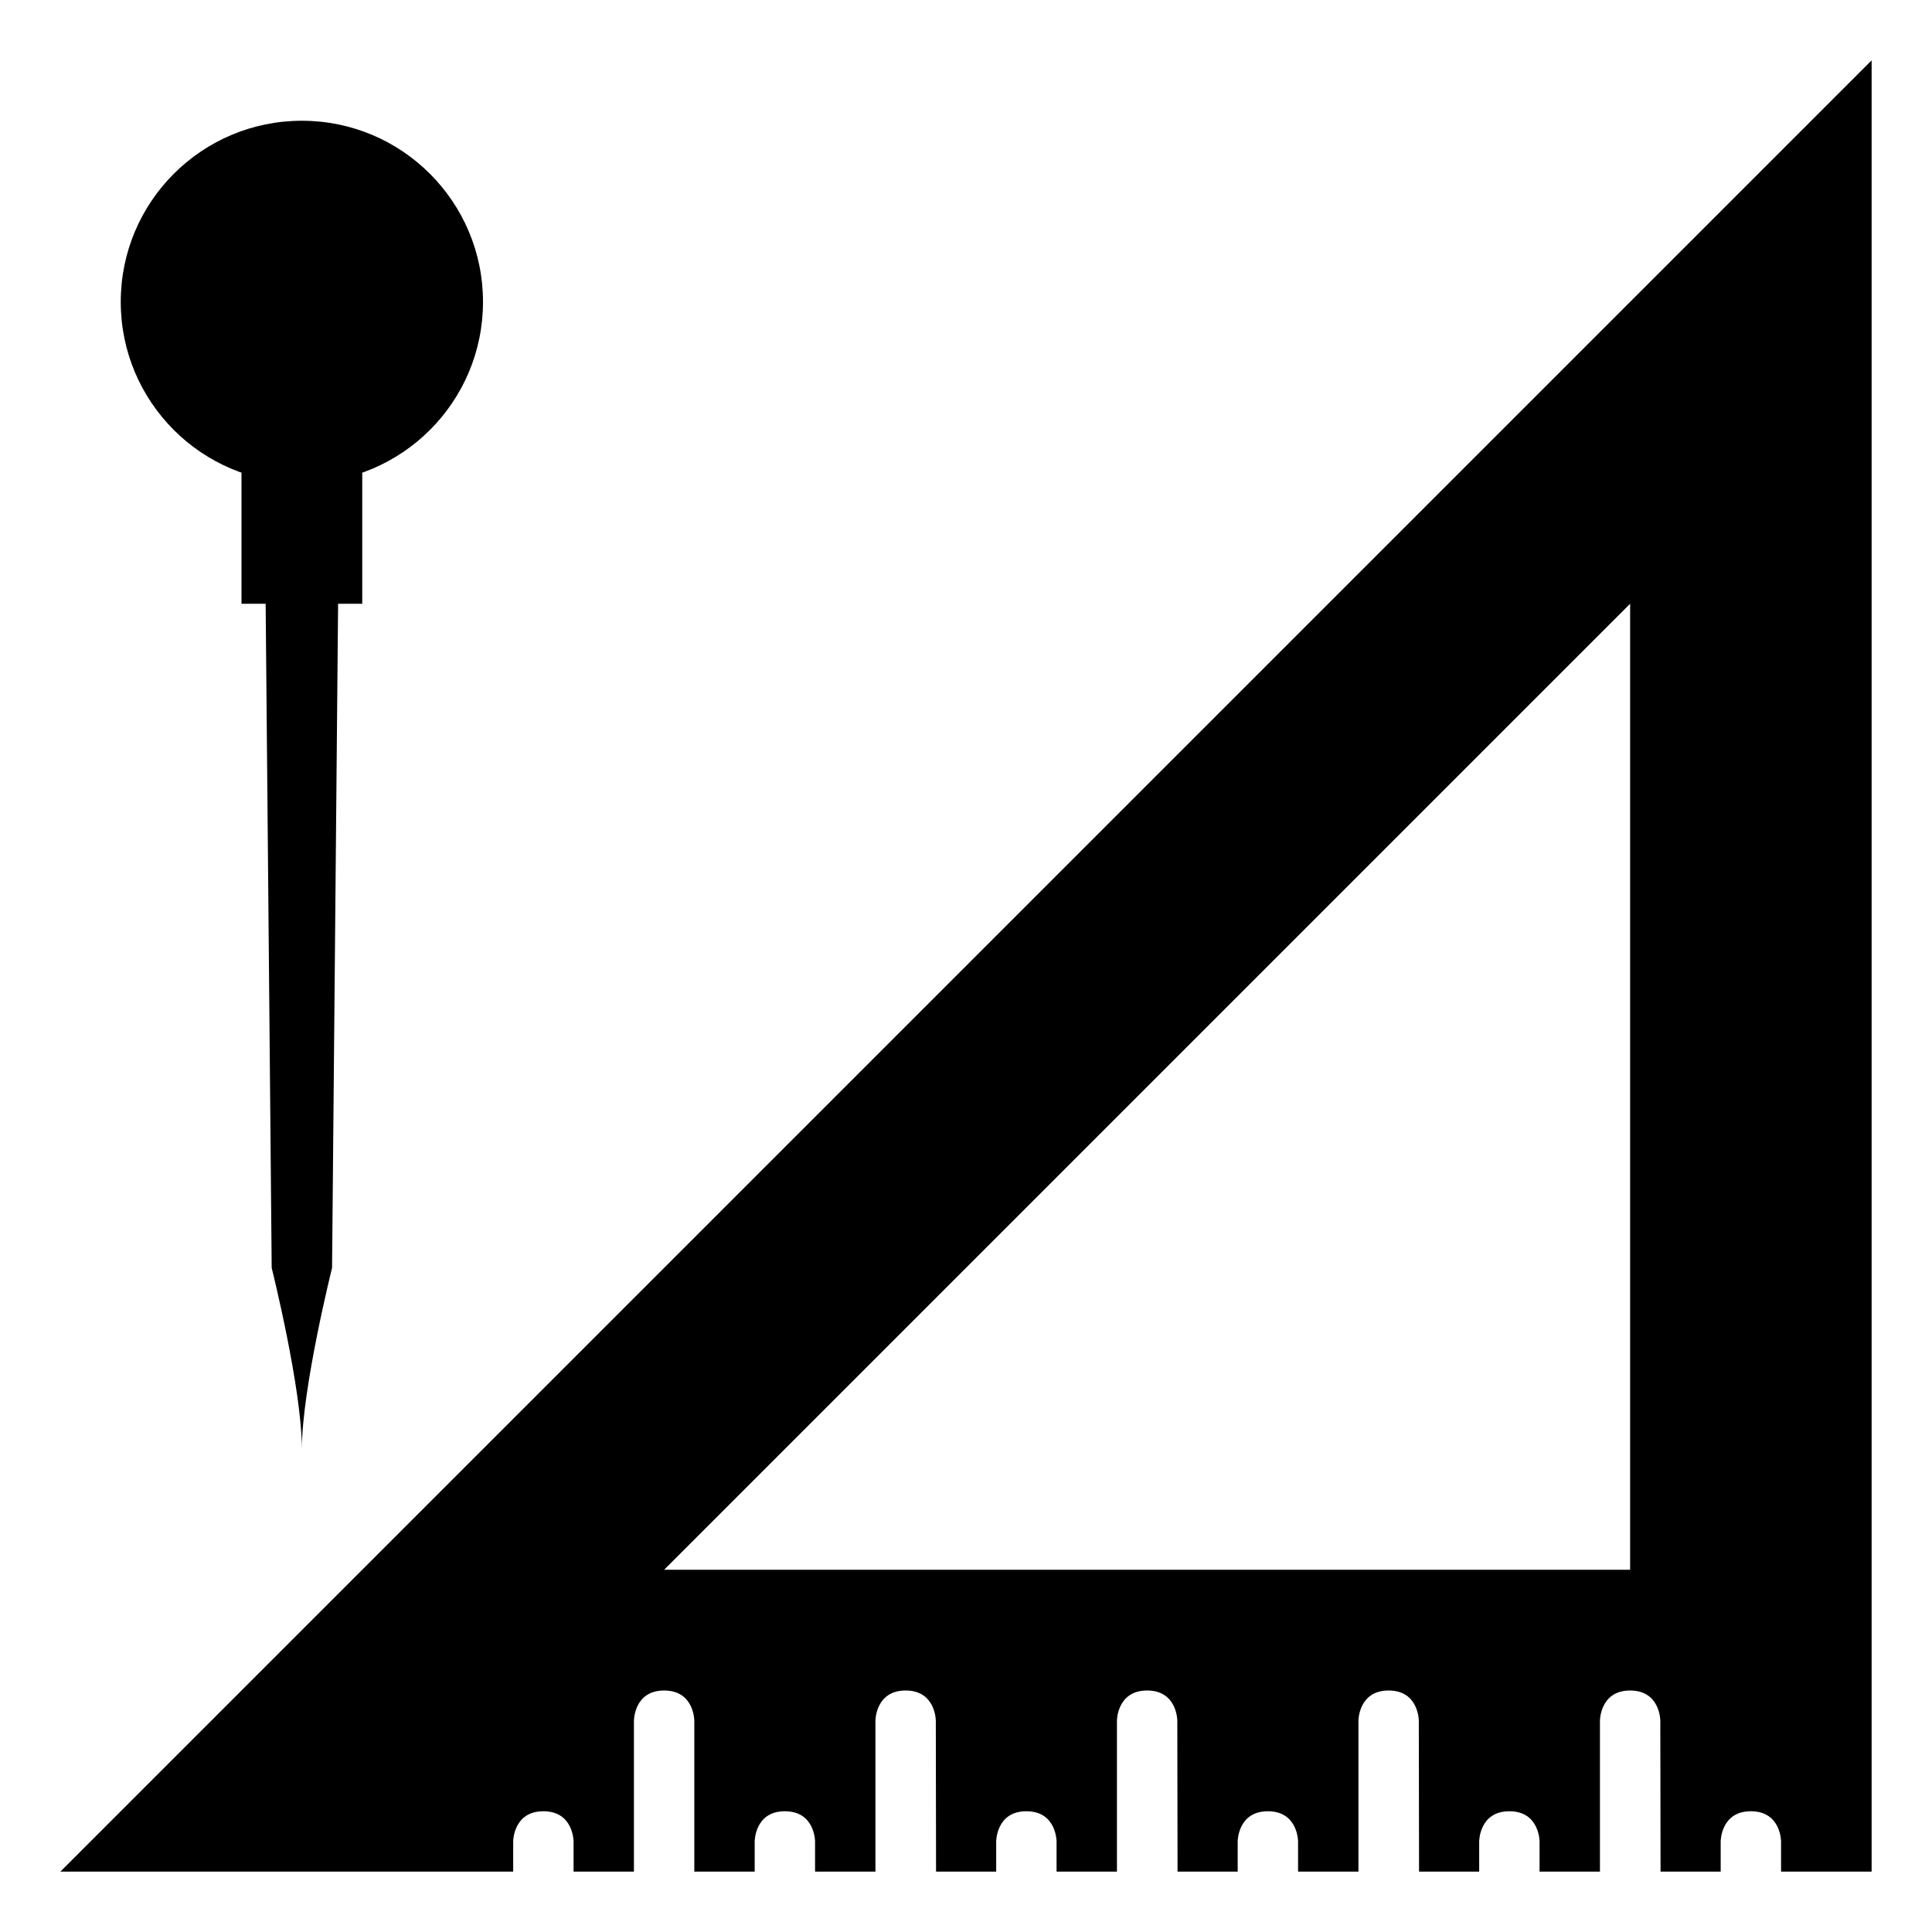 <?xml version="1.0" encoding="UTF-8" standalone="no"?>
<!-- Created with Inkscape (http://www.inkscape.org/) -->

<svg
   xmlns:dc="http://purl.org/dc/elements/1.1/"
   xmlns:cc="http://creativecommons.org/ns#"
   xmlns:rdf="http://www.w3.org/1999/02/22-rdf-syntax-ns#"
   xmlns:svg="http://www.w3.org/2000/svg"
   xmlns="http://www.w3.org/2000/svg"
   xmlns:sodipodi="http://sodipodi.sourceforge.net/DTD/sodipodi-0.dtd"
   xmlns:inkscape="http://www.inkscape.org/namespaces/inkscape"
   width="64"
   height="64"
   viewBox="0 0 64 64"
   version="1.1"
   id="svg8"
   inkscape:version="0.92.4 (5da689c313, 2019-01-14)"
   sodipodi:docname="geometry.svg">
  <defs
     id="defs2" />
  <sodipodi:namedview
     id="base"
     pagecolor="#ffffff"
     bordercolor="#666666"
     borderopacity="1.0"
     inkscape:pageopacity="0"
     inkscape:pageshadow="2"
     inkscape:zoom="5.6568543"
     inkscape:cx="43.454413"
     inkscape:cy="51.762746"
     inkscape:document-units="px"
     inkscape:current-layer="svg8"
     showgrid="true"
     units="px"
     inkscape:snap-smooth-nodes="true"
     inkscape:window-width="1920"
     inkscape:window-height="1017"
     inkscape:window-x="-8"
     inkscape:window-y="-8"
     inkscape:window-maximized="1"
     inkscape:snap-center="true"
     inkscape:snap-global="true"
     inkscape:pagecheckerboard="true">
    <inkscape:grid
       type="xygrid"
       id="grid819"
       empspacing="4" />
  </sodipodi:namedview>
  <path
     inkscape:connector-curvature="0"
     style="fill:#000000;fill-opacity:1;fill-rule:evenodd;stroke:none;stroke-width:4px;stroke-linecap:butt;stroke-linejoin:miter;stroke-opacity:1"
     d="M 62,2 2,62 H 17 v -1 c 0,0 0,-1 1,-1 1,0 1,1 1,1 v 1 h 2 L 21,57 c 0,0 0,-1 1,-1 1,0 1,1 1,1 l -1e-6,5 H 25 v -1 c 0,0 0,-1 1,-1 1,0 1,1 1,1 v 1 h 2 L 29,57 c 0,0 0,-1 1,-1 1,0 1,1 1,1 l 0.008,5 H 33 v -1 c 0,0 0,-1 1,-1 1,0 1,1 1,1 v 1 h 2 L 37,57 c 0,0 0,-1 1,-1 1,0 1,1 1,1 l 0.008,5 H 41 v -1 c 0,0 0,-1 1,-1 1,0 1,1 1,1 v 1 h 2 v -5 c 0,0 0,-1 1,-1 1,0 1,1 1,1 l 0.008,5 H 49 v -1 c 0,0 0,-1 1,-1 1,0 1,1 1,1 v 1 h 2 v -5 c 0,0 0,-1 1,-1 1,0 1,1 1,1 l 0.008,5 H 57 v -1 c 0,0 0,-1 1,-1 1,0 1,1 1,1 v 1 h 3 z M 54,20 V 52 H 22 Z"
     id="path828"
     sodipodi:nodetypes="ccccccccccccccccccccccccccccccccccccccccccccccccccccccccccccccc" />
  <circle
     style="opacity:1;fill:#000000;fill-opacity:1;fill-rule:evenodd;stroke:none;stroke-width:1.677;stroke-linecap:round;stroke-linejoin:round;stroke-miterlimit:4;stroke-dasharray:none;stroke-dashoffset:0;stroke-opacity:1;paint-order:markers stroke fill"
     id="path1058"
     cx="10"
     cy="10"
     r="6" />
  <path
     style="fill:#000000;fill-opacity:1;fill-rule:evenodd;stroke:none;stroke-width:4px;stroke-linecap:butt;stroke-linejoin:miter;stroke-opacity:1"
     d="m 9,42 c 0,0 1,4 1,6 0,-2 1,-6 1,-6 L 11.2,20 H 12 V 10 H 8 v 10 h 0.8 z"
     id="path1043-8"
     inkscape:connector-curvature="0"
     sodipodi:nodetypes="cccccccccc"
     inkscape:transform-center-y="5.0270836" />
</svg>
